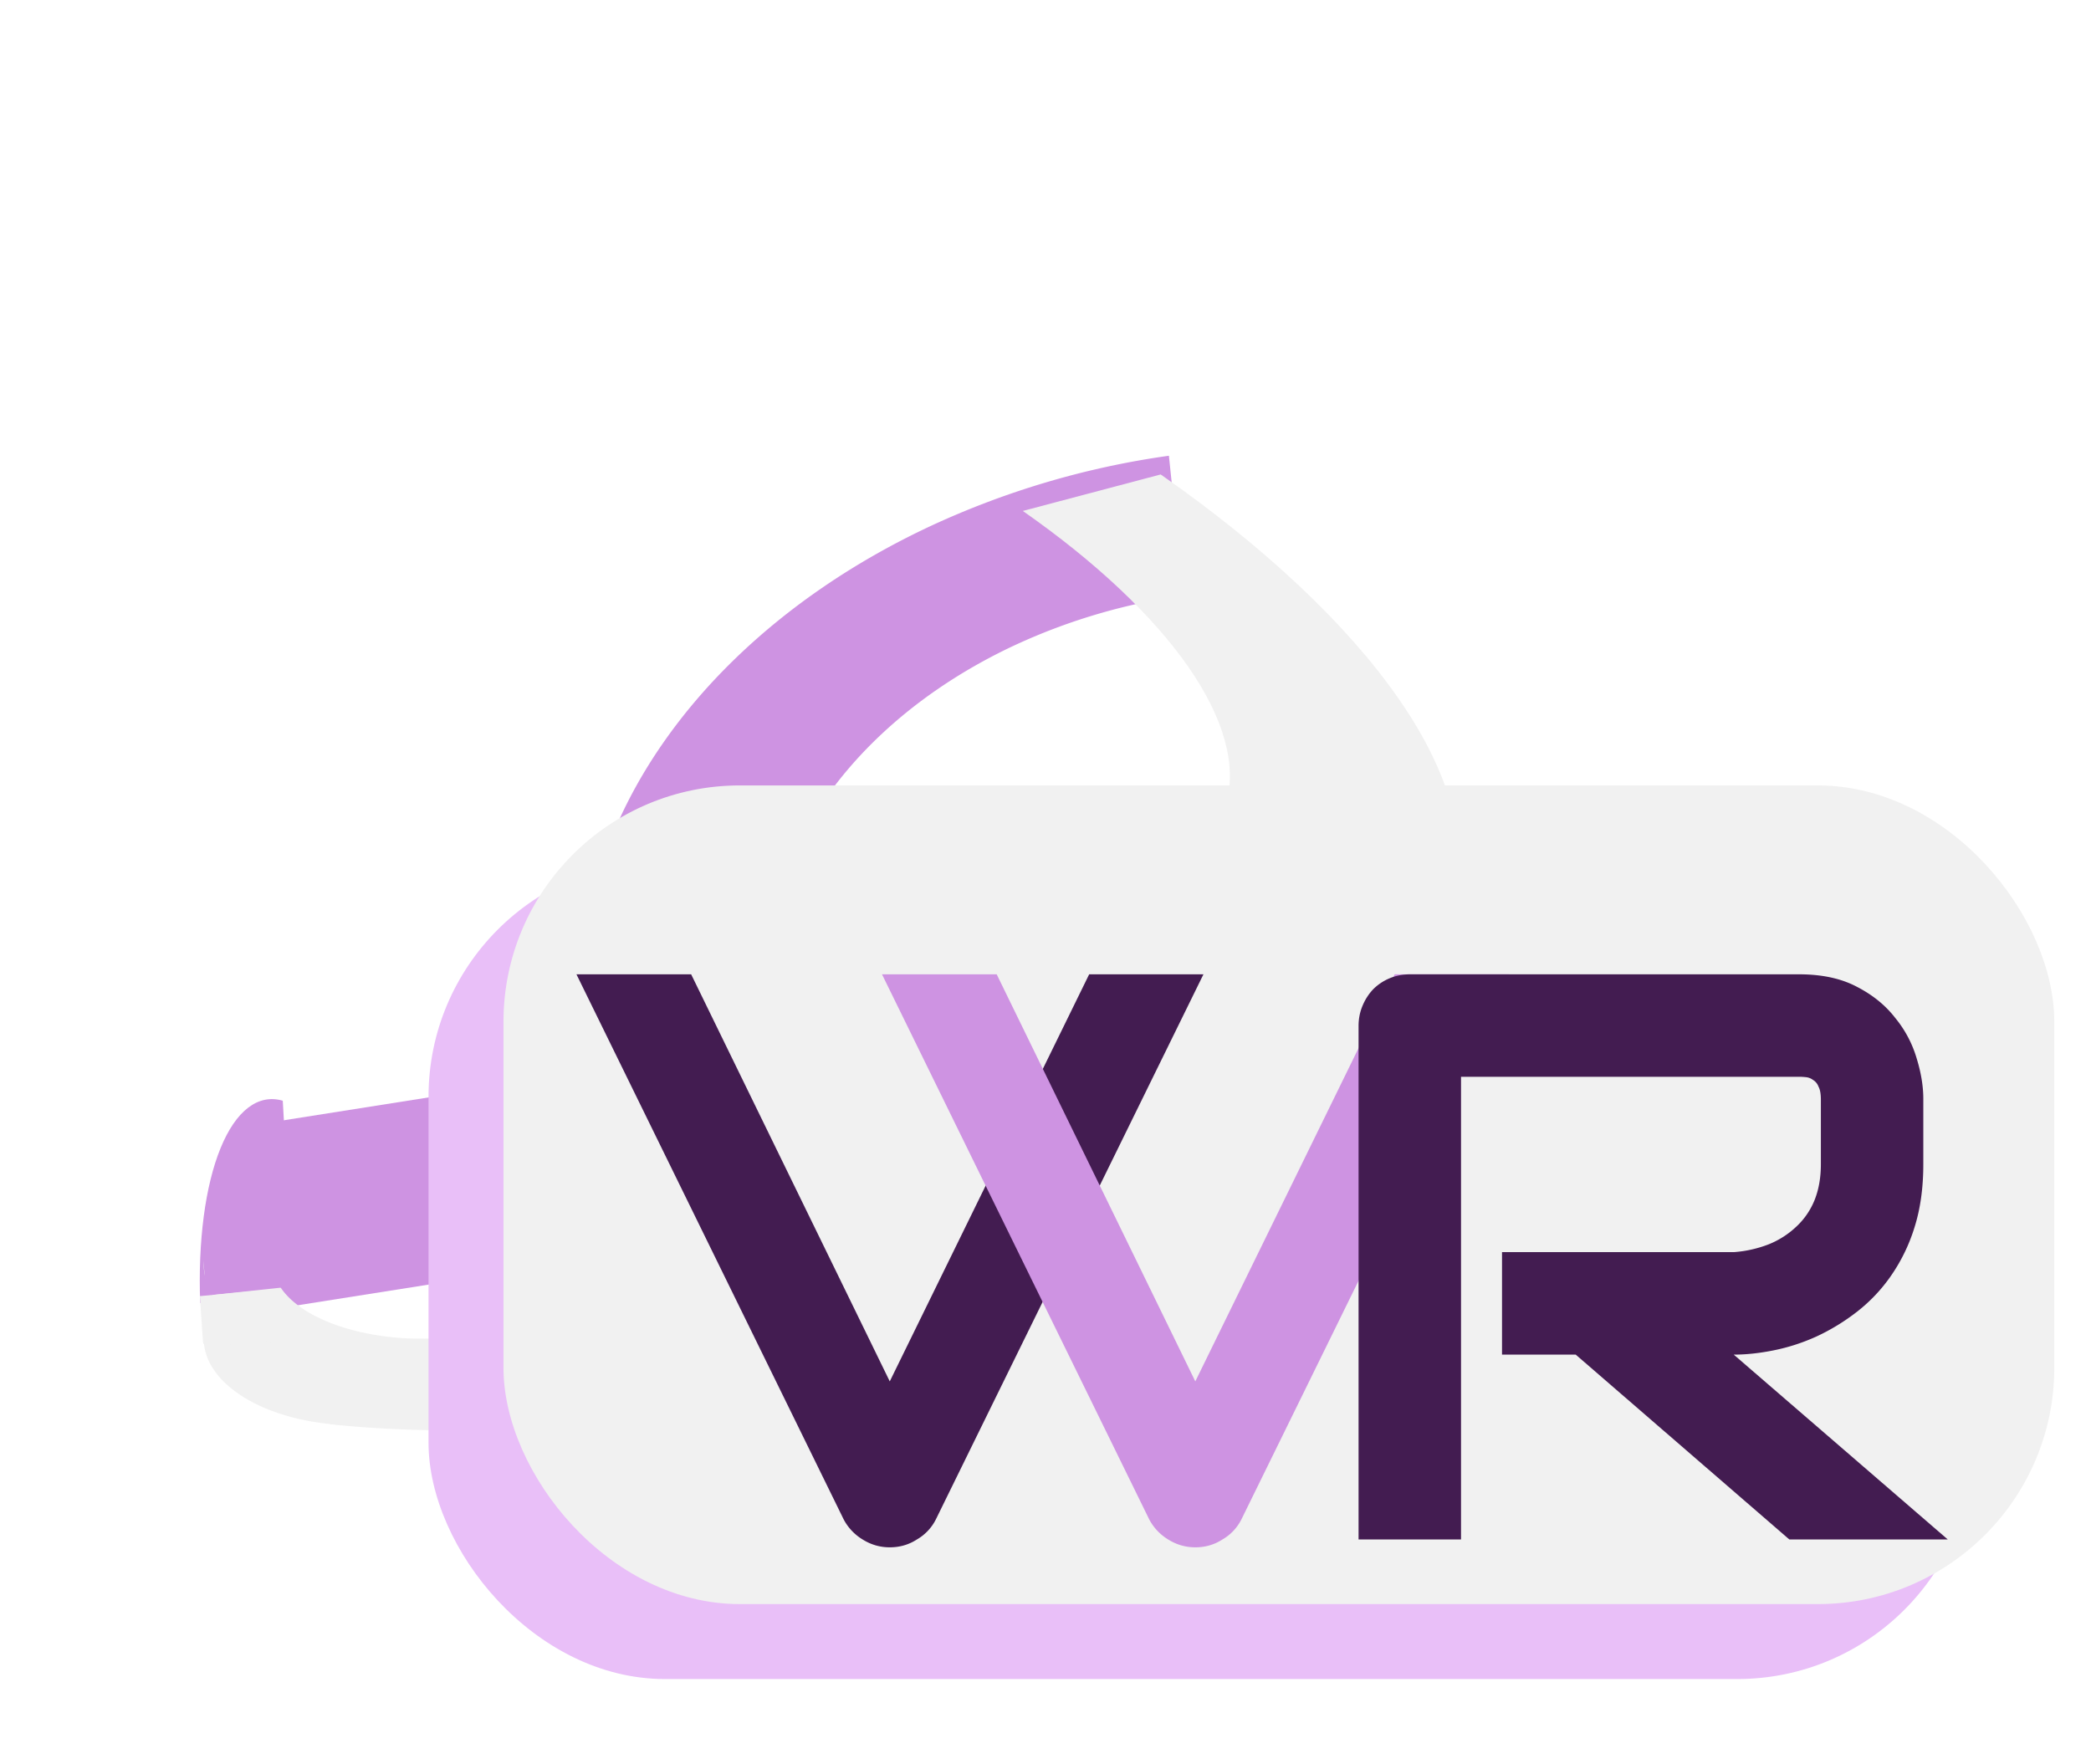 <svg width="96" height="81" fill="none" xmlns="http://www.w3.org/2000/svg"><path d="M53.666 20.923a38.687 38.687 0 00-10.98 3.245c-3.42 1.603-6.466 3.675-8.962 6.099-2.495 2.423-4.392 5.15-5.581 8.024-1.19 2.875-1.649 5.841-1.351 8.73l8.505-1.198c-.211-2.045.114-4.146.956-6.182.843-2.035 2.186-3.966 3.953-5.682 1.767-1.717 3.924-3.184 6.347-4.32a27.4 27.4 0 017.775-2.297l-.662-6.419z" fill="#CE93E2"/><g filter="url(#a)"><path transform="matrix(.988 -.156 .115 .993 11.998 50.536)" fill="#CE93E2" d="M0 0H13.048V8.499H0z"/></g><path d="M9.191 59.818c-.106-2.832.228-5.376.934-7.104.705-1.728 1.729-2.509 2.857-2.18l.48 8.377c-.279-.081-.53.111-.705.537-.174.426-.256 1.053-.23 1.75l-3.336-1.38z" fill="#CE93E2"/><g filter="url(#b)"><path d="M66.684 40.093c.748-2.523-.096-5.64-2.447-9.04-2.352-3.401-6.128-6.963-10.949-10.33l-6.33 1.676c3.356 2.344 5.983 4.823 7.62 7.189 1.636 2.366 2.224 4.536 1.703 6.292l10.403 4.213z" fill="#F1F1F1"/></g><path d="M23.38 61.468c0 .521-.182 1.038-.534 1.52-.353.481-.87.919-1.52 1.287-.652.37-1.425.662-2.276.861-.851.2-1.763.302-2.684.302-.921 0-1.833-.102-2.684-.302-.851-.2-1.625-.492-2.276-.86-.651-.37-1.168-.807-1.52-1.289-.353-.481-.534-.998-.534-1.519H23.38z" fill="#F1F1F1"/><path d="M29.467 58.027c0 .694-.286 1.38-.842 2.015-.556.635-1.368 1.206-2.386 1.677-1.018.471-2.22.831-3.53 1.059-1.31.227-2.7.317-4.083.263a18.213 18.213 0 01-3.952-.577c-1.223-.327-2.299-.776-3.158-1.32-.86-.544-1.485-1.172-1.836-1.843-.352-.67-.422-1.37-.206-2.055l3.144.247c-.147.468-.1.947.141 1.405.24.459.668.887 1.255 1.26.588.371 1.322.679 2.159.902.836.223 1.756.357 2.7.394a13.39 13.39 0 002.791-.18c.896-.155 1.717-.401 2.413-.723.696-.322 1.252-.712 1.631-1.147.38-.434.576-.903.576-1.377h3.183zM15.125 65.381c2.3.258 5.309.353 8.365.265 3.056-.088 5.91-.352 7.931-.734 2.022-.381 3.048-.85 2.851-1.3-.196-.452-1.599-.85-3.899-1.108l-7.624 1.439-7.624 1.438z" fill="#F1F1F1"/><path d="M9.527 59.168a.274.274 0 01.243-.292l2.843-.305a.256.256 0 01.284.236l.024.307-3.107.333a.256.256 0 01-.284-.236l-.003-.043z" fill="#CE93E2"/><path d="M9.176 59.505l3.39-.315a.257.257 0 01.282.24l.123 1.817c.01.146-.1.275-.245.288l-3.127.291a.257.257 0 01-.282-.24l-.141-2.08zM18.086 63.056H20.733V64.379H18.086z" fill="#F1F1F1"/><path d="M9.299 57.54a1.934 1.934 0 011.65-2.092l3.589-.488a.76.76 0 01.865.683l.21 2.098a.83.83 0 01-.709.897l-5.16.702a.253.253 0 01-.289-.228L9.3 57.54z" fill="#CE93E2"/><g filter="url(#c)"><rect x="19.674" y="38.441" width="70.935" height="37.585" rx="10.852" fill="#E9BFF8"/></g><g filter="url(#d)"><rect x="23.115" y="35" width="71.199" height="37.585" rx="10.852" fill="#F1F1F1"/></g><path d="M55.252 44.73L42.967 69.754a2.205 2.205 0 01-.869.922c-.374.242-.79.362-1.248.362-.447 0-.863-.12-1.249-.362a2.367 2.367 0 01-.868-.922L26.465 44.73h5.266l9.119 18.69 9.155-18.69h5.247z" fill="#431C51"/><path d="M69.28 44.73L56.995 69.754a2.205 2.205 0 01-.869.922c-.374.242-.79.362-1.248.362-.447 0-.863-.12-1.249-.362a2.367 2.367 0 01-.868-.922L40.493 44.73h5.266l9.119 18.69 9.155-18.69h5.247z" fill="#CE93E2"/><path d="M88.301 53.451c0 1.074-.133 2.033-.398 2.877a8.074 8.074 0 01-1.086 2.244 7.496 7.496 0 01-1.555 1.646 9.661 9.661 0 01-1.864 1.14c-.64.29-1.29.5-1.954.634-.652.132-1.267.199-1.846.199l9.825 8.485h-7.274l-9.806-8.485h-3.384v-4.705H79.6a5.529 5.529 0 001.61-.362 4.015 4.015 0 001.266-.814c.362-.338.64-.742.832-1.212.193-.483.29-1.031.29-1.647v-2.967c0-.265-.036-.464-.109-.597a.597.597 0 00-.253-.308.638.638 0 00-.326-.126 2.78 2.78 0 00-.307-.018H67.077v21.241h-4.704V47.101c0-.326.06-.634.181-.923.12-.29.284-.543.489-.76a2.33 2.33 0 01.76-.507c.29-.12.603-.18.94-.18h17.859c1.05 0 1.936.192 2.66.578.723.374 1.308.85 1.755 1.43a5.25 5.25 0 01.977 1.845c.205.664.307 1.285.307 1.864v3.003z" fill="#431C51"/><defs><filter id="a" x="10.939" y="48.505" width="15.98" height="12.592" filterUnits="userSpaceOnUse" color-interpolation-filters="sRGB"><feFlood flood-opacity="0" result="BackgroundImageFix"/><feColorMatrix in="SourceAlpha" values="0 0 0 0 0 0 0 0 0 0 0 0 0 0 0 0 0 0 127 0" result="hardAlpha"/><feOffset dy="1.059"/><feGaussianBlur stdDeviation=".529"/><feComposite in2="hardAlpha" operator="out"/><feColorMatrix values="0 0 0 0 0 0 0 0 0 0 0 0 0 0 0 0 0 0 0.25 0"/><feBlend in2="BackgroundImageFix" result="effect1_dropShadow_481_276"/><feBlend in="SourceGraphic" in2="effect1_dropShadow_481_276" result="shape"/></filter><filter id="b" x="45.9" y="20.722" width="22.108" height="21.488" filterUnits="userSpaceOnUse" color-interpolation-filters="sRGB"><feFlood flood-opacity="0" result="BackgroundImageFix"/><feColorMatrix in="SourceAlpha" values="0 0 0 0 0 0 0 0 0 0 0 0 0 0 0 0 0 0 127 0" result="hardAlpha"/><feOffset dy="1.059"/><feGaussianBlur stdDeviation=".529"/><feComposite in2="hardAlpha" operator="out"/><feColorMatrix values="0 0 0 0 0 0 0 0 0 0 0 0 0 0 0 0 0 0 0.25 0"/><feBlend in2="BackgroundImageFix" result="effect1_dropShadow_481_276"/><feBlend in="SourceGraphic" in2="effect1_dropShadow_481_276" result="shape"/></filter><filter id="c" x="18.615" y="38.441" width="73.052" height="39.702" filterUnits="userSpaceOnUse" color-interpolation-filters="sRGB"><feFlood flood-opacity="0" result="BackgroundImageFix"/><feColorMatrix in="SourceAlpha" values="0 0 0 0 0 0 0 0 0 0 0 0 0 0 0 0 0 0 127 0" result="hardAlpha"/><feOffset dy="1.059"/><feGaussianBlur stdDeviation=".529"/><feComposite in2="hardAlpha" operator="out"/><feColorMatrix values="0 0 0 0 0 0 0 0 0 0 0 0 0 0 0 0 0 0 0.25 0"/><feBlend in2="BackgroundImageFix" result="effect1_dropShadow_481_276"/><feBlend in="SourceGraphic" in2="effect1_dropShadow_481_276" result="shape"/></filter><filter id="d" x="22.056" y="35" width="73.317" height="39.702" filterUnits="userSpaceOnUse" color-interpolation-filters="sRGB"><feFlood flood-opacity="0" result="BackgroundImageFix"/><feColorMatrix in="SourceAlpha" values="0 0 0 0 0 0 0 0 0 0 0 0 0 0 0 0 0 0 127 0" result="hardAlpha"/><feOffset dy="1.059"/><feGaussianBlur stdDeviation=".529"/><feComposite in2="hardAlpha" operator="out"/><feColorMatrix values="0 0 0 0 0 0 0 0 0 0 0 0 0 0 0 0 0 0 0.25 0"/><feBlend in2="BackgroundImageFix" result="effect1_dropShadow_481_276"/><feBlend in="SourceGraphic" in2="effect1_dropShadow_481_276" result="shape"/></filter></defs></svg>